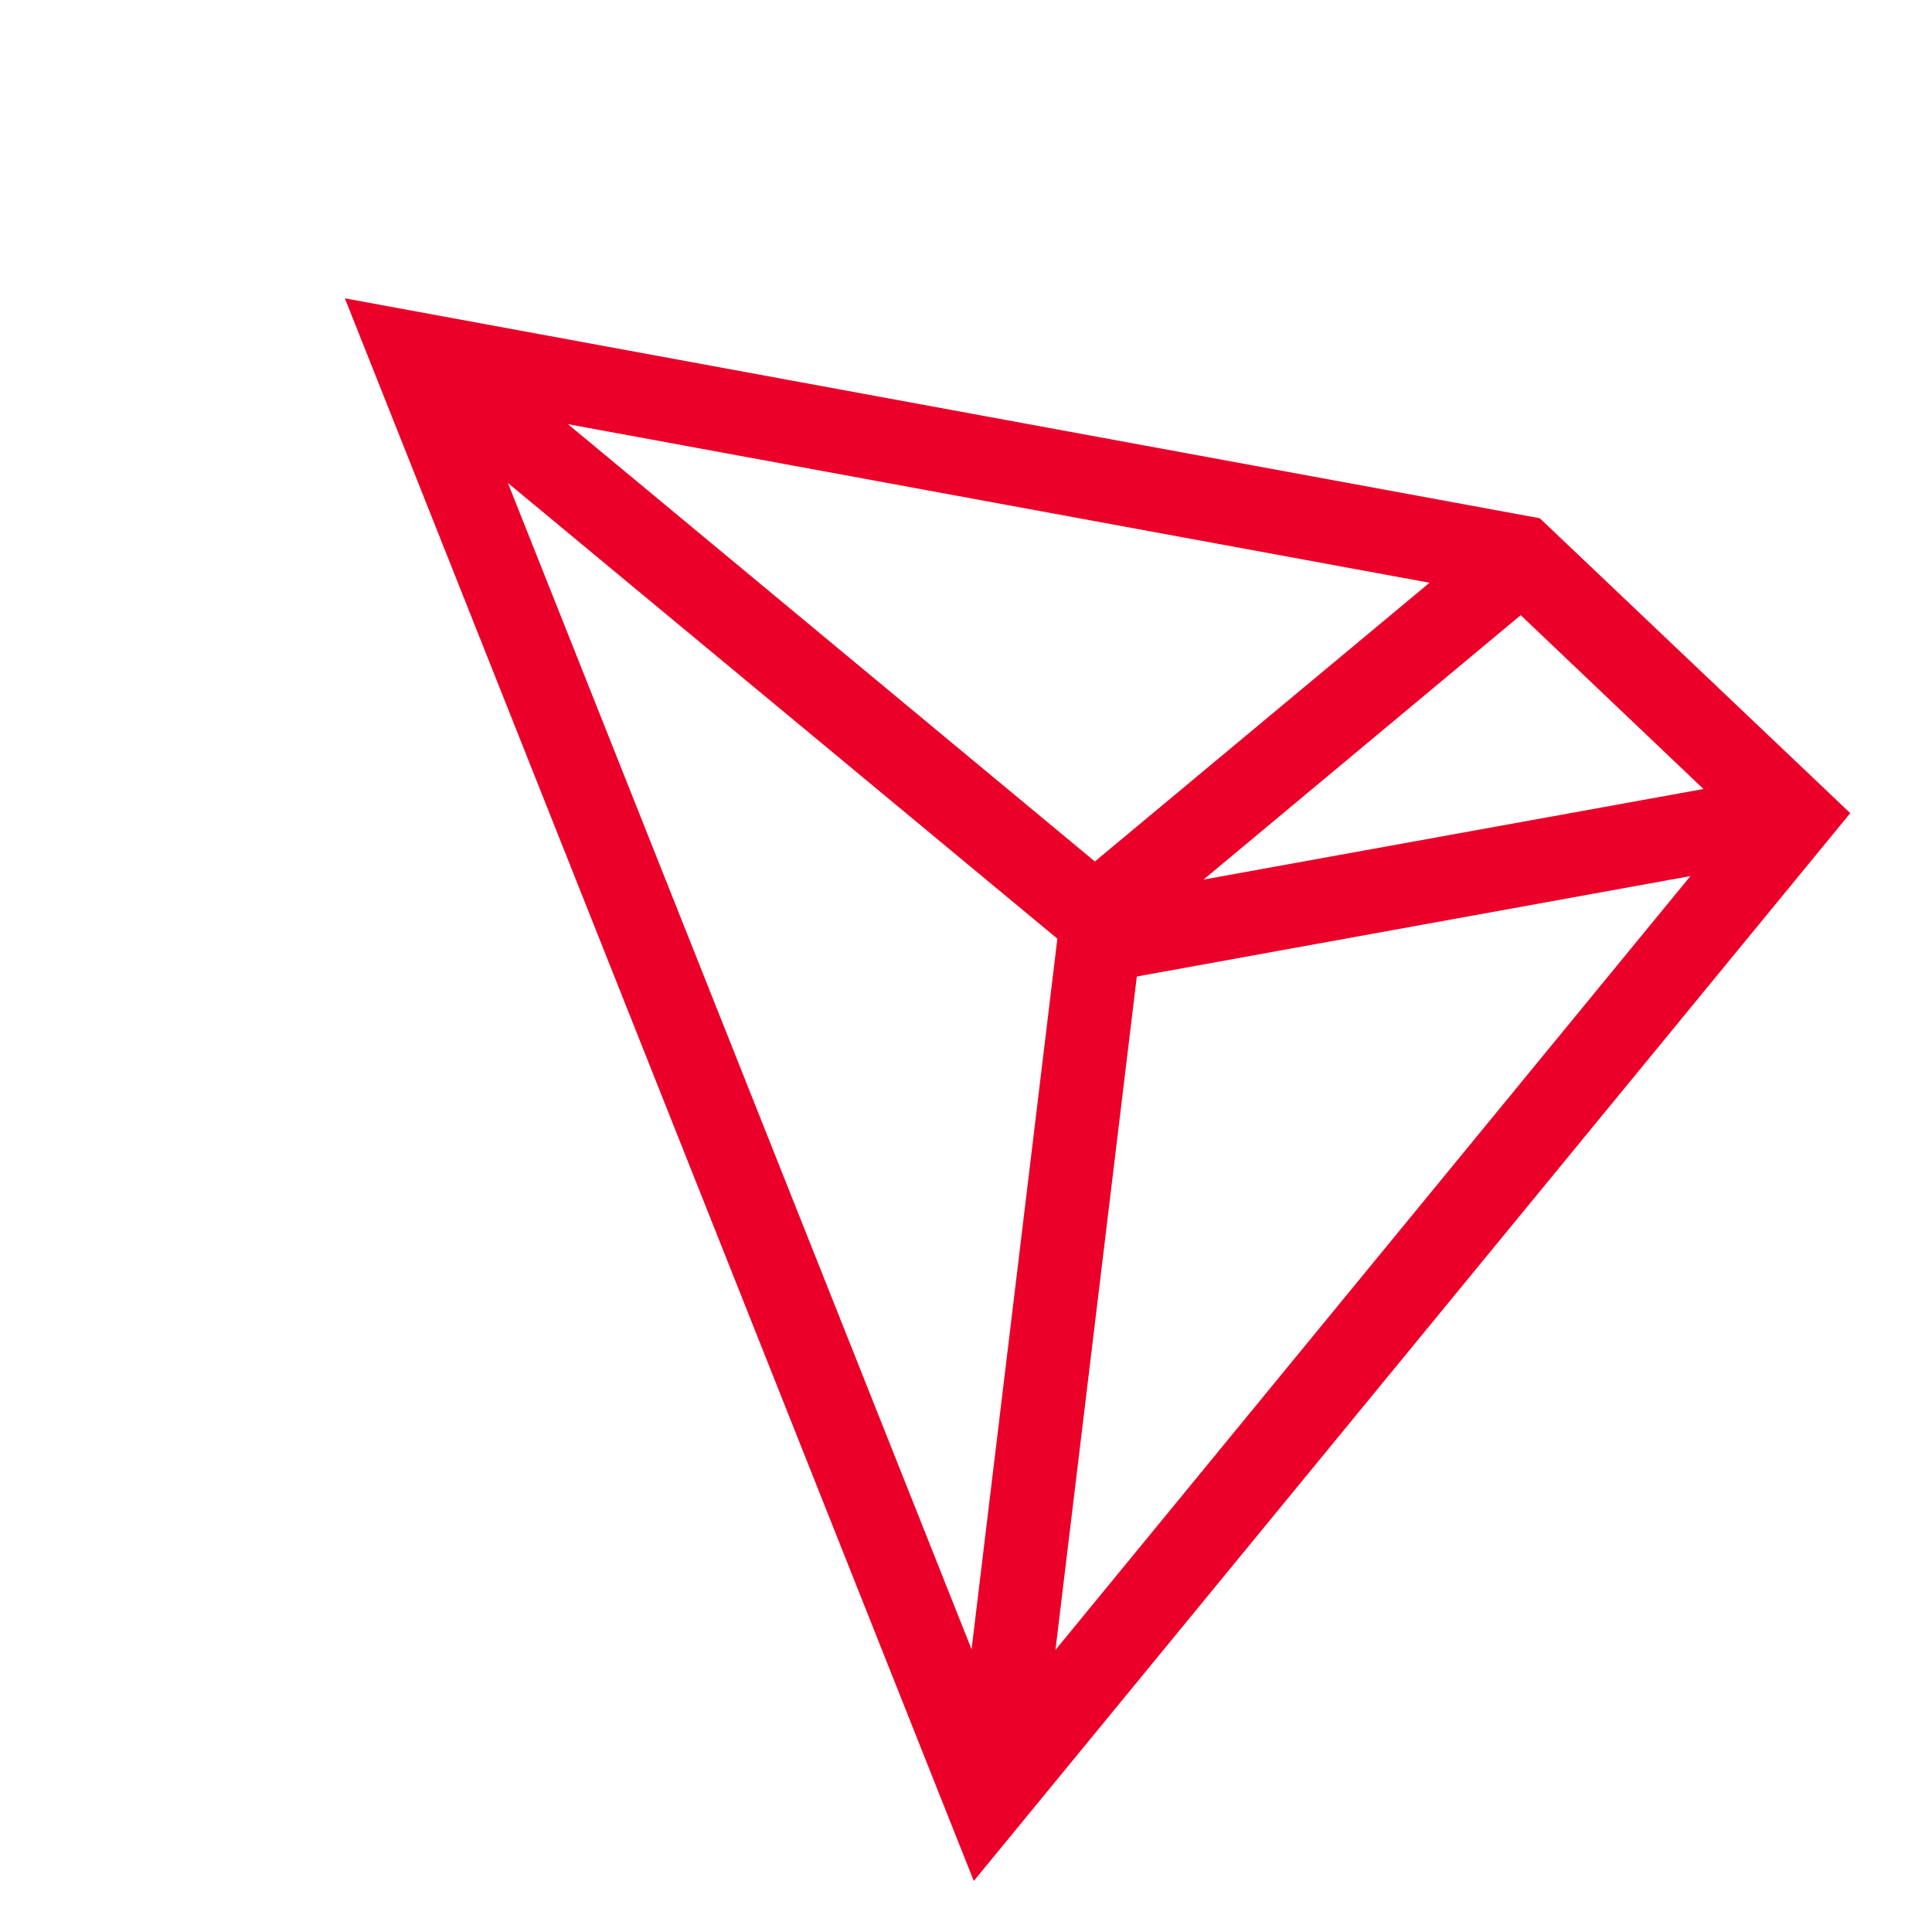 <svg width="250" height="250" viewBox="0 0 250 250" fill="none" xmlns="http://www.w3.org/2000/svg">
<path d="M199.248 67.06L44.625 38.603L126.008 243.396L239.425 105.222L199.248 67.06ZM196.78 79.603L220.426 102.097L155.74 113.817L196.78 79.603ZM141.675 111.473L73.493 54.888L184.978 75.408L141.675 111.473ZM136.823 121.466L125.72 213.417L65.721 62.496L136.823 121.466ZM147.104 126.36L218.74 113.365L136.576 213.5L147.104 126.36Z" fill="#EB0029"/>
</svg>
